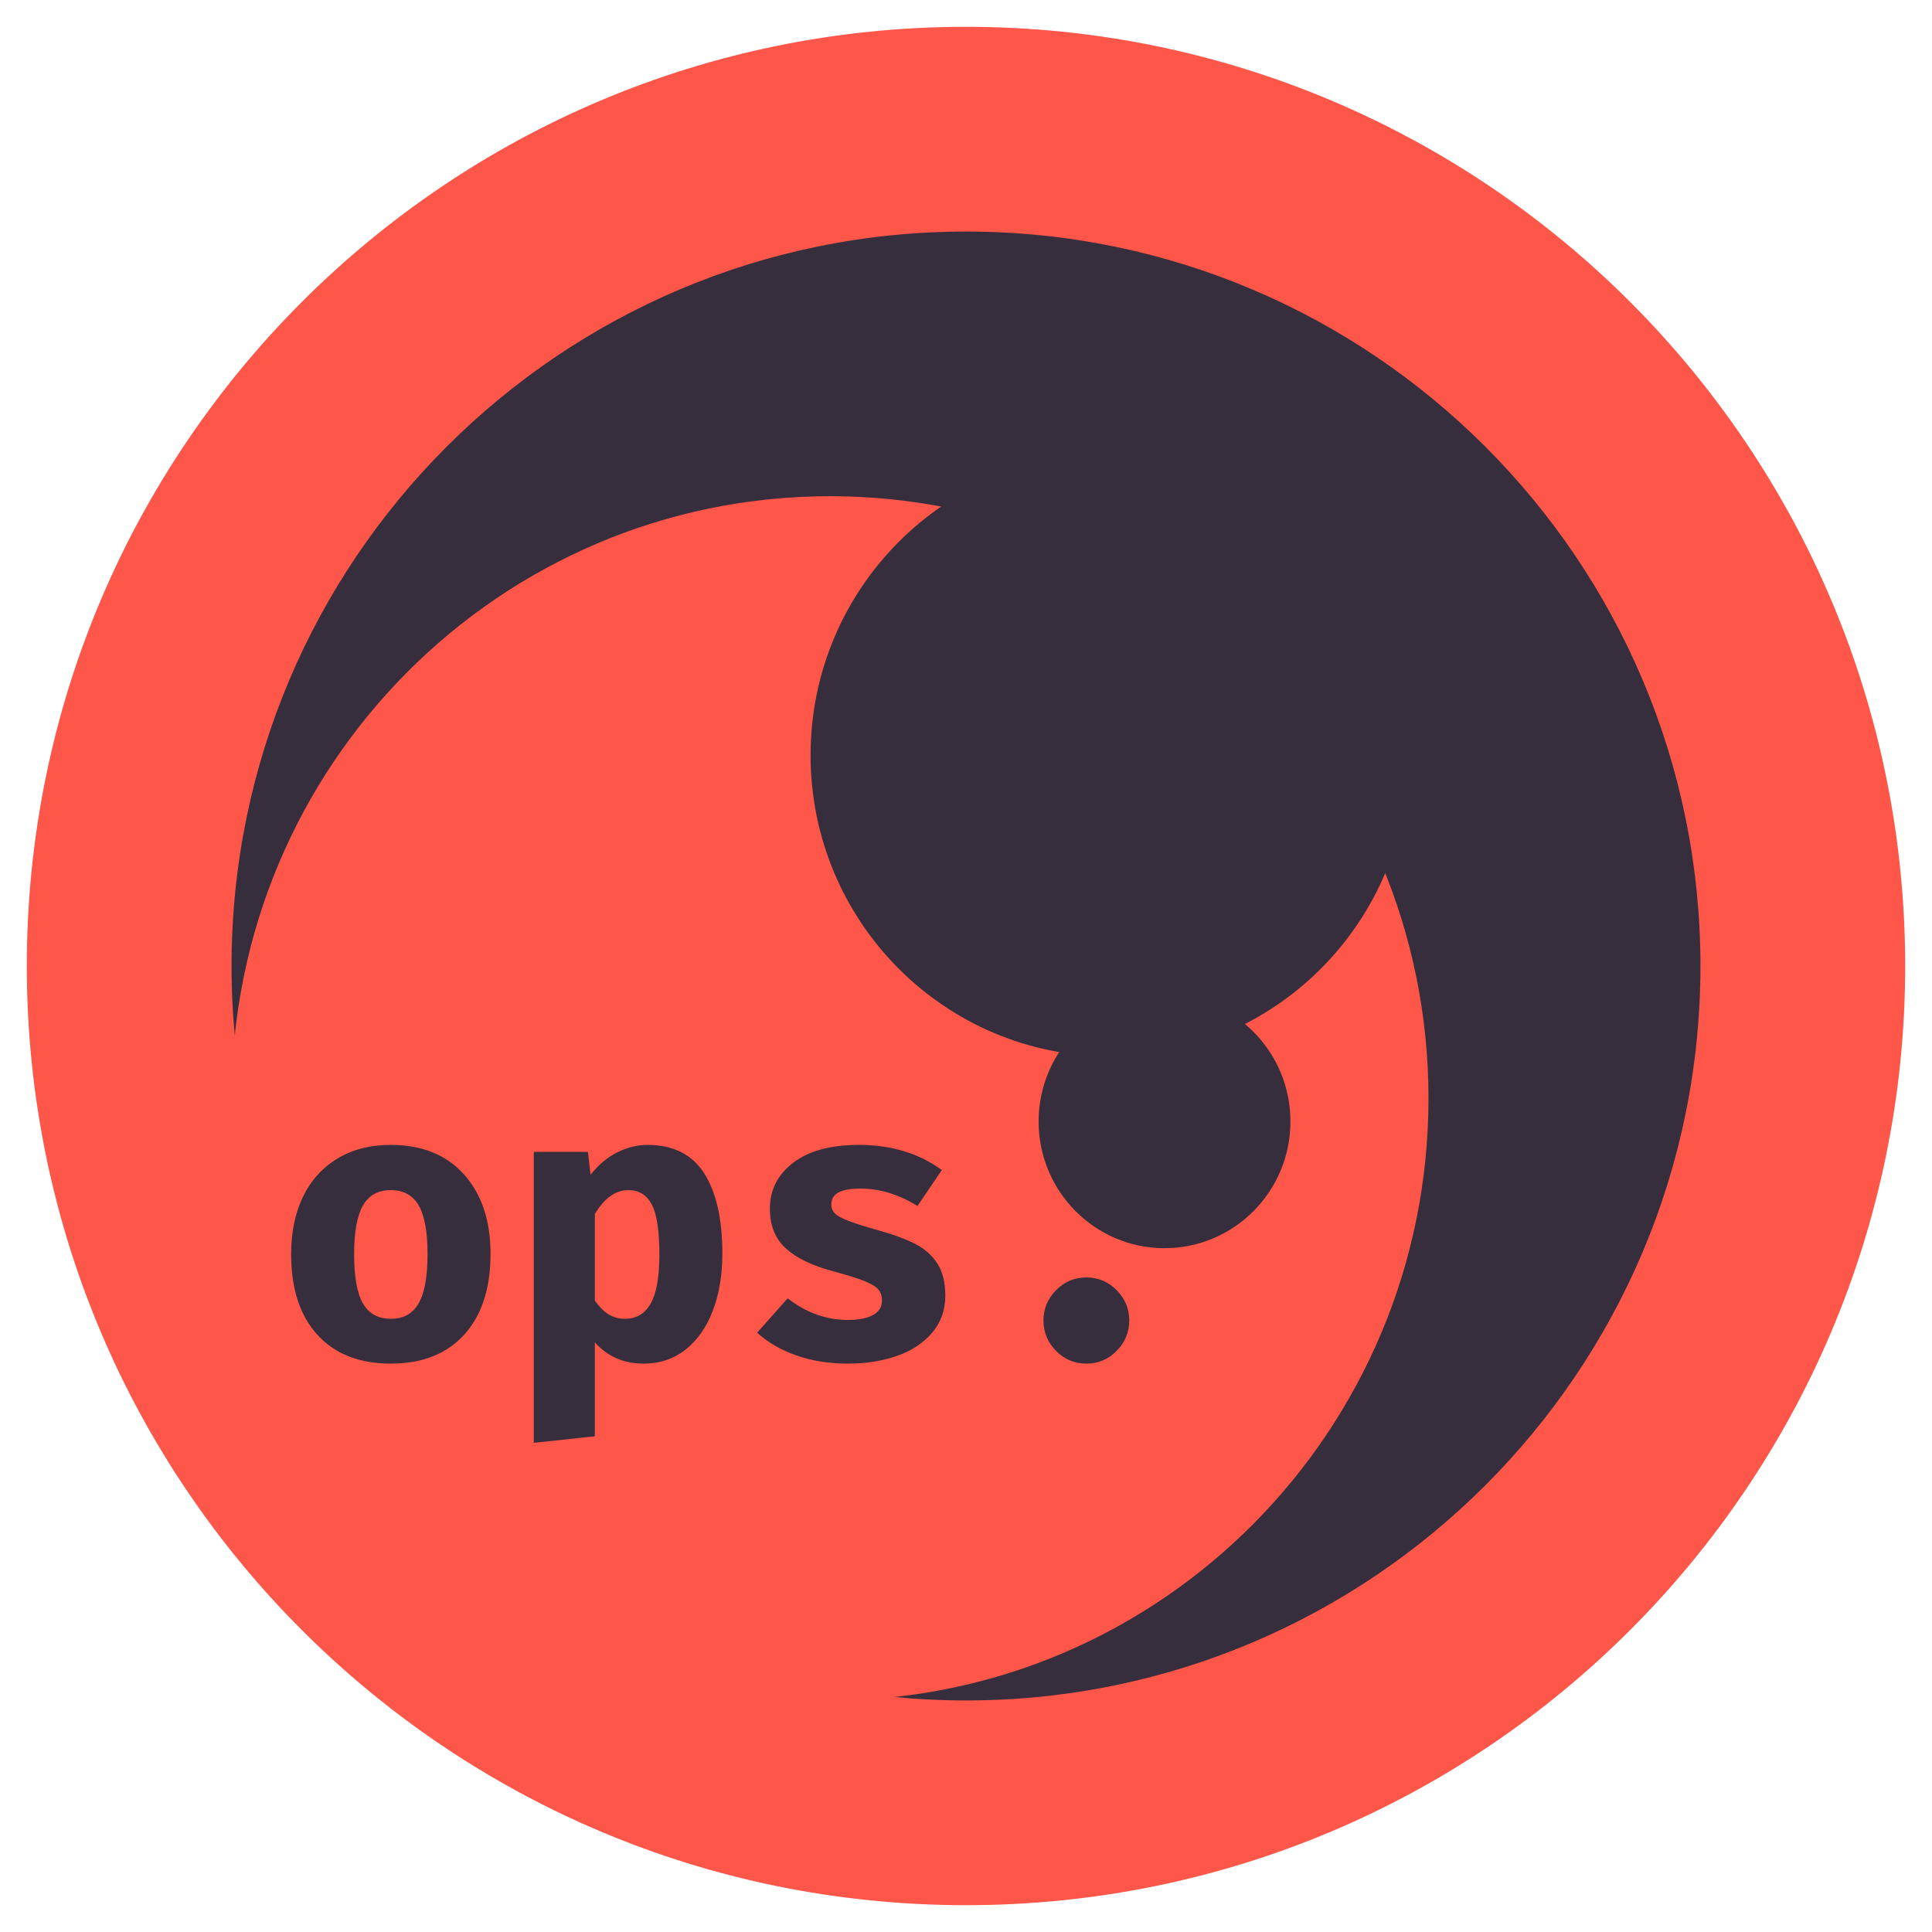 <?xml version="1.0" encoding="utf-8"?>
<svg x="0pt" y="0pt" width="1000pt" height="1000pt" viewBox="0 0 1000 1000" xmlns="http://www.w3.org/2000/svg" xmlns:xlink="http://www.w3.org/1999/xlink">
  <g id="1">
    <title>Layer 1</title>
    <defs>
      <title>Path</title>
      <g id="2">
        <defs>
          <path id="3" d="M500,13.881 C768.476,13.881,986.119,231.524,986.119,500 C986.119,768.476,768.476,986.119,500,986.119 C231.524,986.119,13.881,768.476,13.881,500 C13.881,231.524,231.524,13.881,500,13.881 z"/>
        </defs>
        <use xlink:href="#3" style="fill:#fe5648;fill-opacity:1;fill-rule:evenodd;opacity:1;stroke:none;"/>
      </g>
    </defs>
    <use xlink:href="#2"/>
    <defs>
      <title>Path</title>
      <g id="4">
        <defs>
          <path id="5" d="M500,119.852 C709.95,119.852,880.148,290.05,880.148,500 C880.148,709.95,709.95,880.148,500,880.148 C290.05,880.148,119.852,709.95,119.852,500 C119.852,290.05,290.05,119.852,500,119.852 z"/>
        </defs>
        <use xlink:href="#5" style="fill:#372e3d;fill-opacity:1;fill-rule:evenodd;opacity:1;stroke:none;"/>
      </g>
    </defs>
    <use xlink:href="#4"/>
    <defs>
      <title>Path</title>
      <g id="6">
        <defs>
          <path id="7" d="M429.615,256.829 C600.692,256.829,739.378,396.364,739.378,568.488 C739.378,740.613,600.692,880.148,429.615,880.148 C258.538,880.148,119.852,740.613,119.852,568.488 C119.852,396.364,258.538,256.829,429.615,256.829 z"/>
        </defs>
        <use xlink:href="#7" style="fill:#fe5648;fill-opacity:1;fill-rule:evenodd;opacity:1;stroke:none;"/>
      </g>
    </defs>
    <use xlink:href="#6"/>
    <defs>
      <title>Path</title>
      <g id="8">
        <defs>
          <path id="9" d="M574.432,235.107 C659.97,235.107,729.313,304.874,729.313,390.937 C729.313,476.999,659.97,546.766,574.432,546.766 C488.893,546.766,419.55,476.999,419.55,390.937 C419.55,304.874,488.893,235.107,574.432,235.107 z"/>
        </defs>
        <use xlink:href="#9" style="fill:#372e3d;fill-opacity:1;fill-rule:evenodd;opacity:1;stroke:none;"/>
      </g>
    </defs>
    <use xlink:href="#8"/>
    <defs>
      <title>Path</title>
      <g id="10">
        <defs>
          <path id="11" d="M602.757,514.914 C638.751,514.914,667.929,544.271,667.929,580.485 C667.929,616.698,638.751,646.055,602.757,646.055 C566.764,646.055,537.585,616.698,537.585,580.485 C537.585,544.271,566.764,514.914,602.757,514.914 z"/>
        </defs>
        <use xlink:href="#11" style="fill:#372e3d;fill-opacity:1;fill-rule:evenodd;opacity:1;stroke:none;"/>
      </g>
    </defs>
    <use xlink:href="#10"/>
    <defs>
      <title>Text</title>
      <g id="12">
        <defs>
          <path id="13" d="M202.296,592.605 C218.43,592.605,231.063,597.705,240.196,607.905 C249.33,618.105,253.896,631.805,253.896,649.005 C253.896,666.872,249.363,680.805,240.296,690.805 C231.23,700.805,218.563,705.805,202.296,705.805 C186.03,705.805,173.363,700.838,164.296,690.905 C155.23,680.972,150.696,667.072,150.696,649.205 C150.696,637.872,152.73,627.972,156.796,619.505 C160.863,611.038,166.796,604.438,174.596,599.705 C182.396,594.972,191.63,592.605,202.296,592.605 z M202.296,616.005 C195.763,616.005,190.963,618.638,187.896,623.905 C184.83,629.172,183.296,637.605,183.296,649.205 C183.296,660.938,184.83,669.438,187.896,674.705 C190.963,679.972,195.763,682.605,202.296,682.605 C208.83,682.605,213.63,679.938,216.696,674.605 C219.763,669.272,221.296,660.738,221.296,649.005 C221.296,637.538,219.763,629.172,216.696,623.905 C213.63,618.638,208.83,616.005,202.296,616.005 z M335.096,592.605 C348.43,592.605,358.23,597.505,364.496,607.305 C370.763,617.105,373.896,631.005,373.896,649.005 C373.896,659.938,372.263,669.705,368.996,678.305 C365.73,686.905,361.03,693.638,354.896,698.505 C348.763,703.372,341.496,705.805,333.096,705.805 C322.83,705.805,314.43,702.138,307.896,694.805 C307.896,694.805,307.896,743.405,307.896,743.405 C307.896,743.405,276.296,746.805,276.296,746.805 C276.296,746.805,276.296,596.205,276.296,596.205 C276.296,596.205,304.296,596.205,304.296,596.205 C304.296,596.205,305.696,608.005,305.696,608.005 C309.83,602.805,314.463,598.938,319.596,596.405 C324.73,593.872,329.896,592.605,335.096,592.605 z M325.296,616.005 C318.63,616.005,312.83,620.138,307.896,628.405 C307.896,628.405,307.896,673.205,307.896,673.205 C310.163,676.405,312.53,678.772,314.996,680.305 C317.463,681.838,320.296,682.605,323.496,682.605 C329.363,682.605,333.796,679.972,336.796,674.705 C339.796,669.438,341.296,661.005,341.296,649.405 C341.296,636.872,339.963,628.172,337.296,623.305 C334.63,618.438,330.63,616.005,325.296,616.005 z M438.896,683.205 C444.363,683.205,448.663,682.372,451.797,680.705 C454.93,679.038,456.496,676.538,456.496,673.205 C456.496,670.805,455.863,668.872,454.596,667.405 C453.33,665.938,450.963,664.505,447.496,663.105 C444.03,661.705,438.63,660.005,431.296,658.005 C420.63,655.205,412.496,651.305,406.896,646.305 C401.296,641.305,398.496,634.405,398.496,625.605 C398.496,615.872,402.53,607.938,410.596,601.805 C418.663,595.672,429.963,592.605,444.497,592.605 C461.296,592.605,475.63,596.938,487.496,605.605 C487.496,605.605,474.896,624.205,474.896,624.205 C465.163,618.205,455.363,615.205,445.496,615.205 C440.296,615.205,436.463,615.872,433.997,617.205 C431.53,618.538,430.296,620.605,430.296,623.405 C430.296,625.272,430.93,626.838,432.196,628.105 C433.463,629.372,435.863,630.672,439.397,632.005 C442.93,633.338,448.23,635.005,455.297,637.005 C462.896,639.138,469.13,641.472,473.997,644.005 C478.863,646.538,482.63,649.938,485.296,654.205 C487.963,658.472,489.296,663.938,489.296,670.605 C489.296,678.072,487.03,684.472,482.496,689.805 C477.963,695.138,471.896,699.138,464.296,701.805 C456.696,704.472,448.297,705.805,439.096,705.805 C429.23,705.805,420.296,704.405,412.296,701.605 C404.296,698.805,397.496,694.872,391.896,689.805 C391.896,689.805,407.696,672.005,407.696,672.005 C417.297,679.472,427.697,683.205,438.896,683.205 z M540.096,683.405 C540.096,677.405,542.263,672.205,546.596,667.805 C550.93,663.405,556.163,661.205,562.297,661.205 C568.43,661.205,573.663,663.405,577.996,667.805 C582.33,672.205,584.496,677.405,584.496,683.405 C584.496,689.538,582.33,694.805,577.996,699.205 C573.663,703.605,568.43,705.805,562.297,705.805 C556.163,705.805,550.93,703.605,546.596,699.205 C542.263,694.805,540.096,689.538,540.096,683.405 z"/>
        </defs>
        <use xlink:href="#13" style="fill:#372e3d;fill-opacity:1;fill-rule:nonzero;opacity:1;stroke:none;"/>
      </g>
    </defs>
    <use xlink:href="#12"/>
  </g>
</svg>

